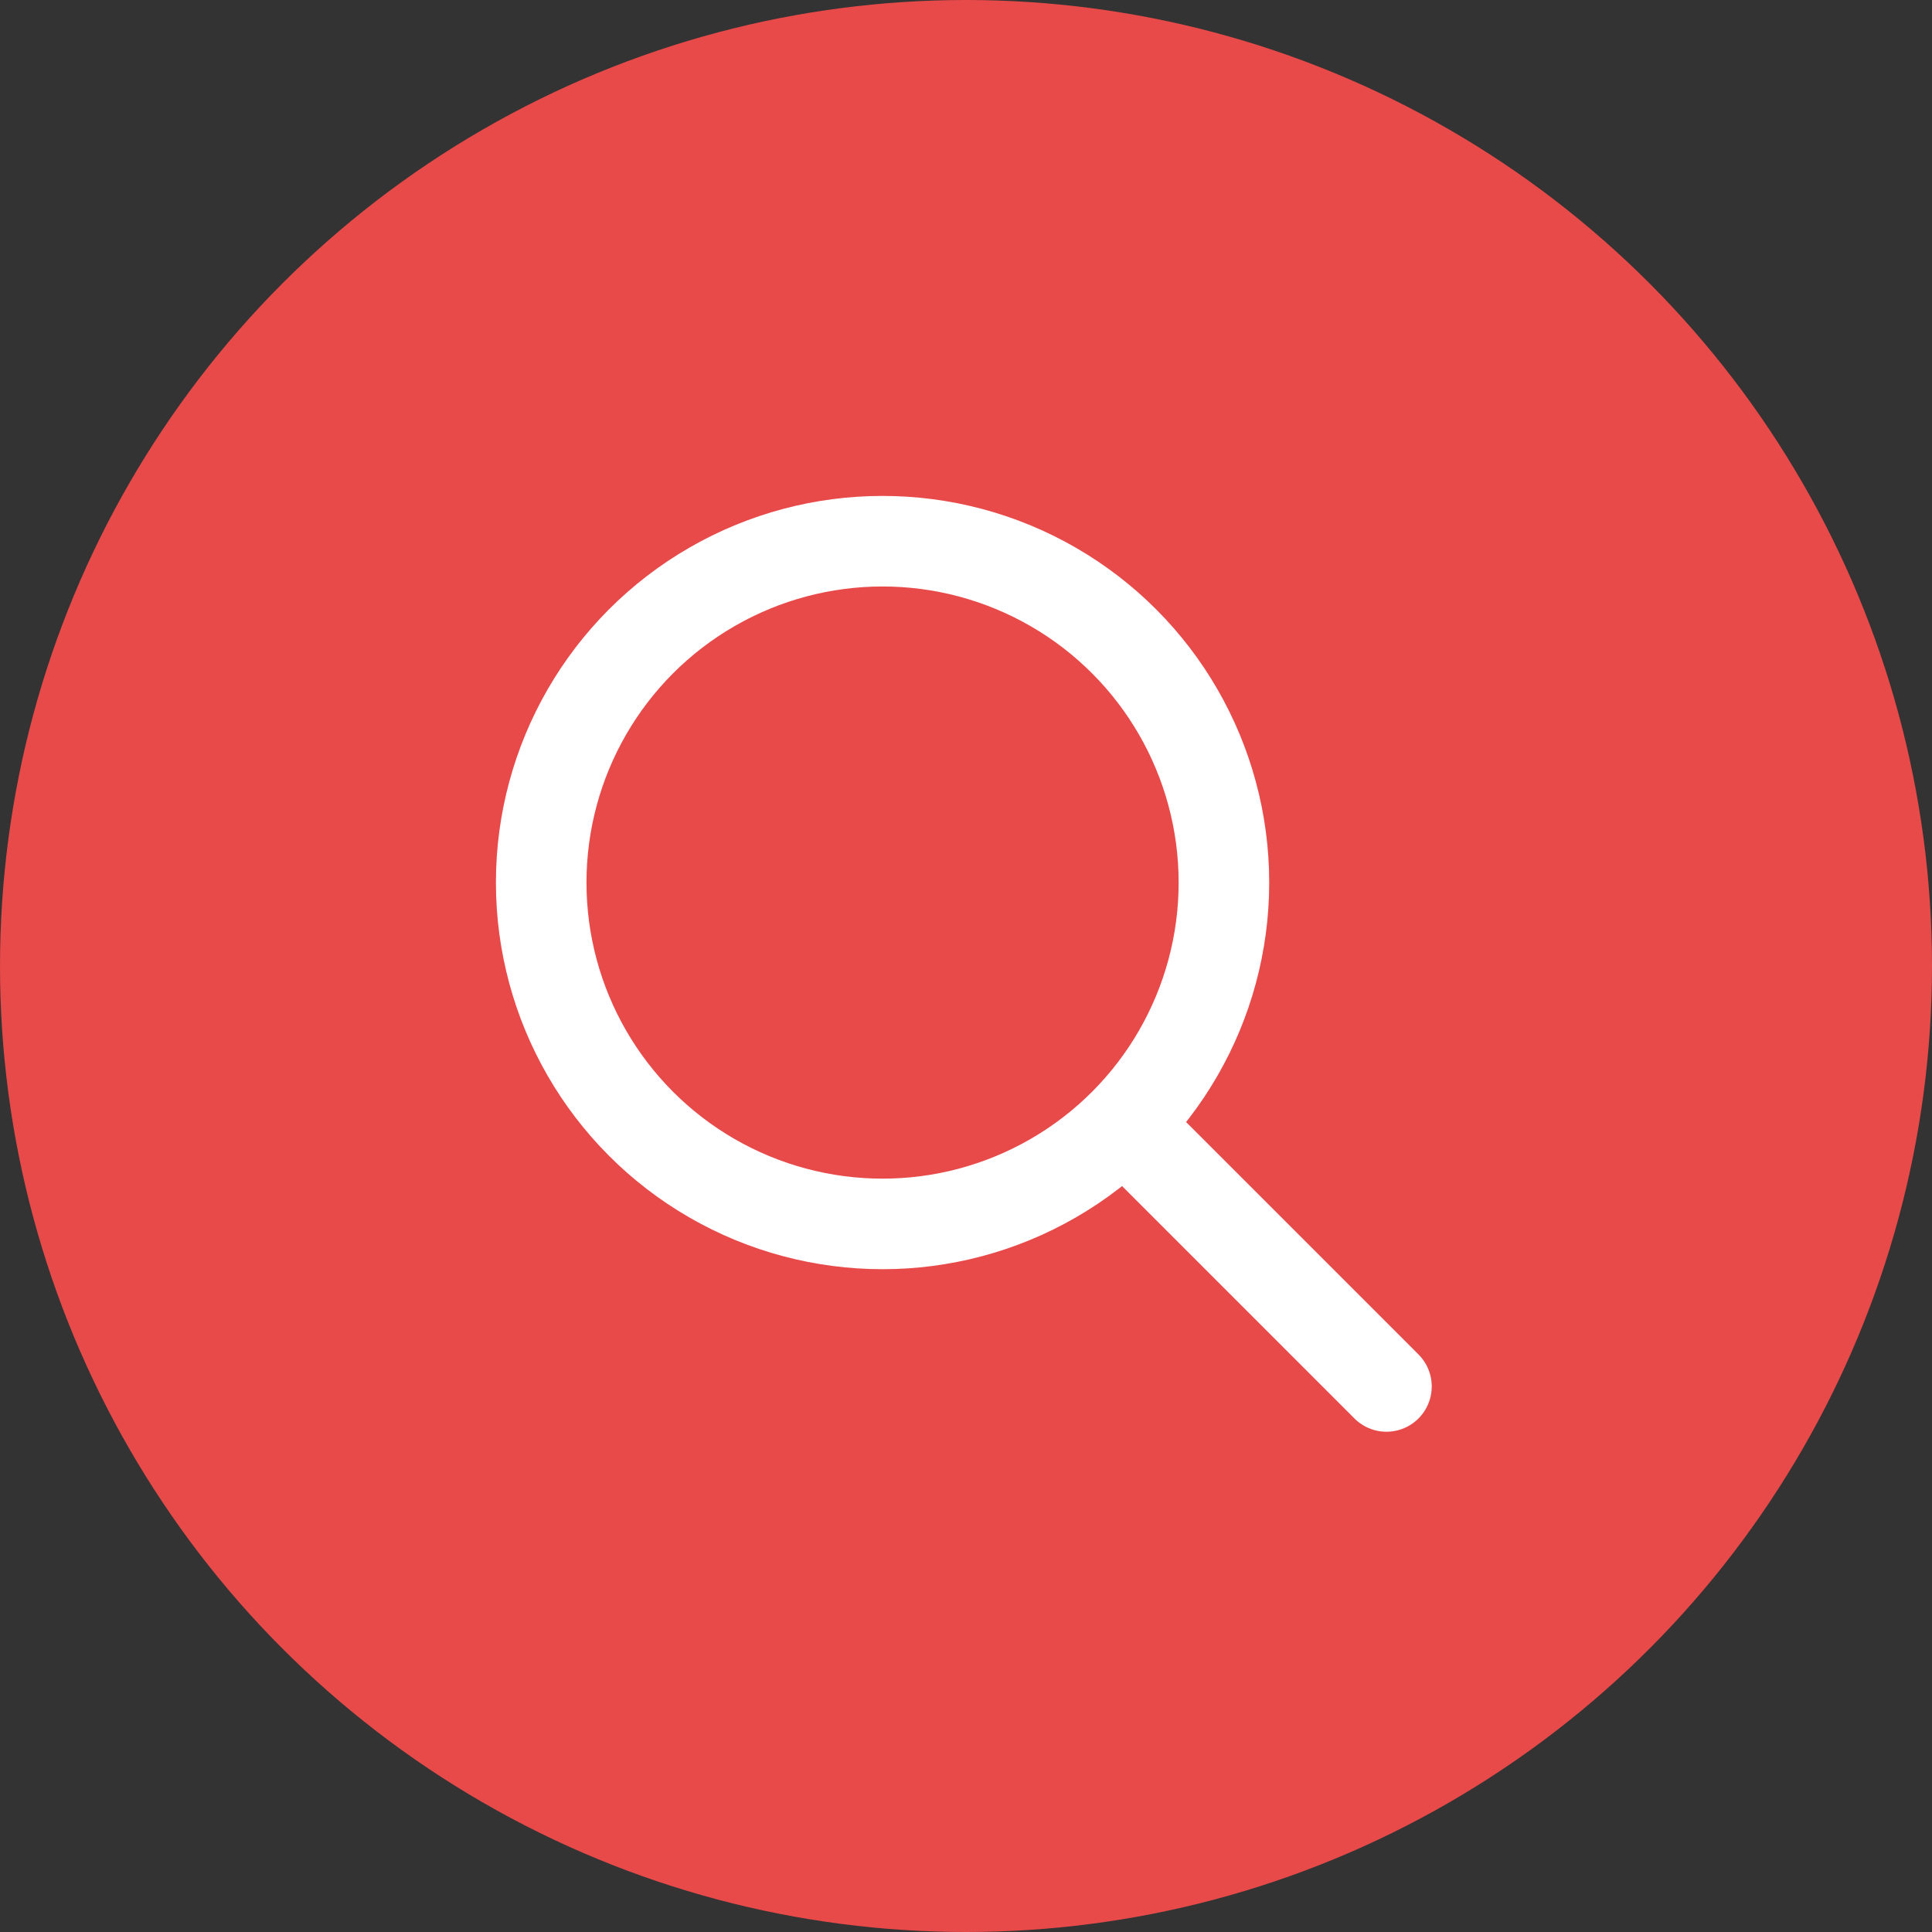 <svg xmlns="http://www.w3.org/2000/svg" width="32" height="32" viewBox="0 0 32 32"><rect x="0" y="0" width="32" height="32" fill="#333333" stroke="none"/><defs><style>.a{fill:#e84949;}.b{fill:none;stroke:#fff;stroke-linecap:round;stroke-miterlimit:10;stroke-width:1.5px;}</style></defs><circle class="a" cx="16" cy="16" r="16"/><g transform="translate(-1116.97 -33.97)"><g transform="translate(1125.934 42.934)"><circle class="b" cx="5.654" cy="5.654" r="5.654"/><line class="b" x2="3.946" y2="3.946" transform="translate(10.054 10.054)"/></g></g></svg>
